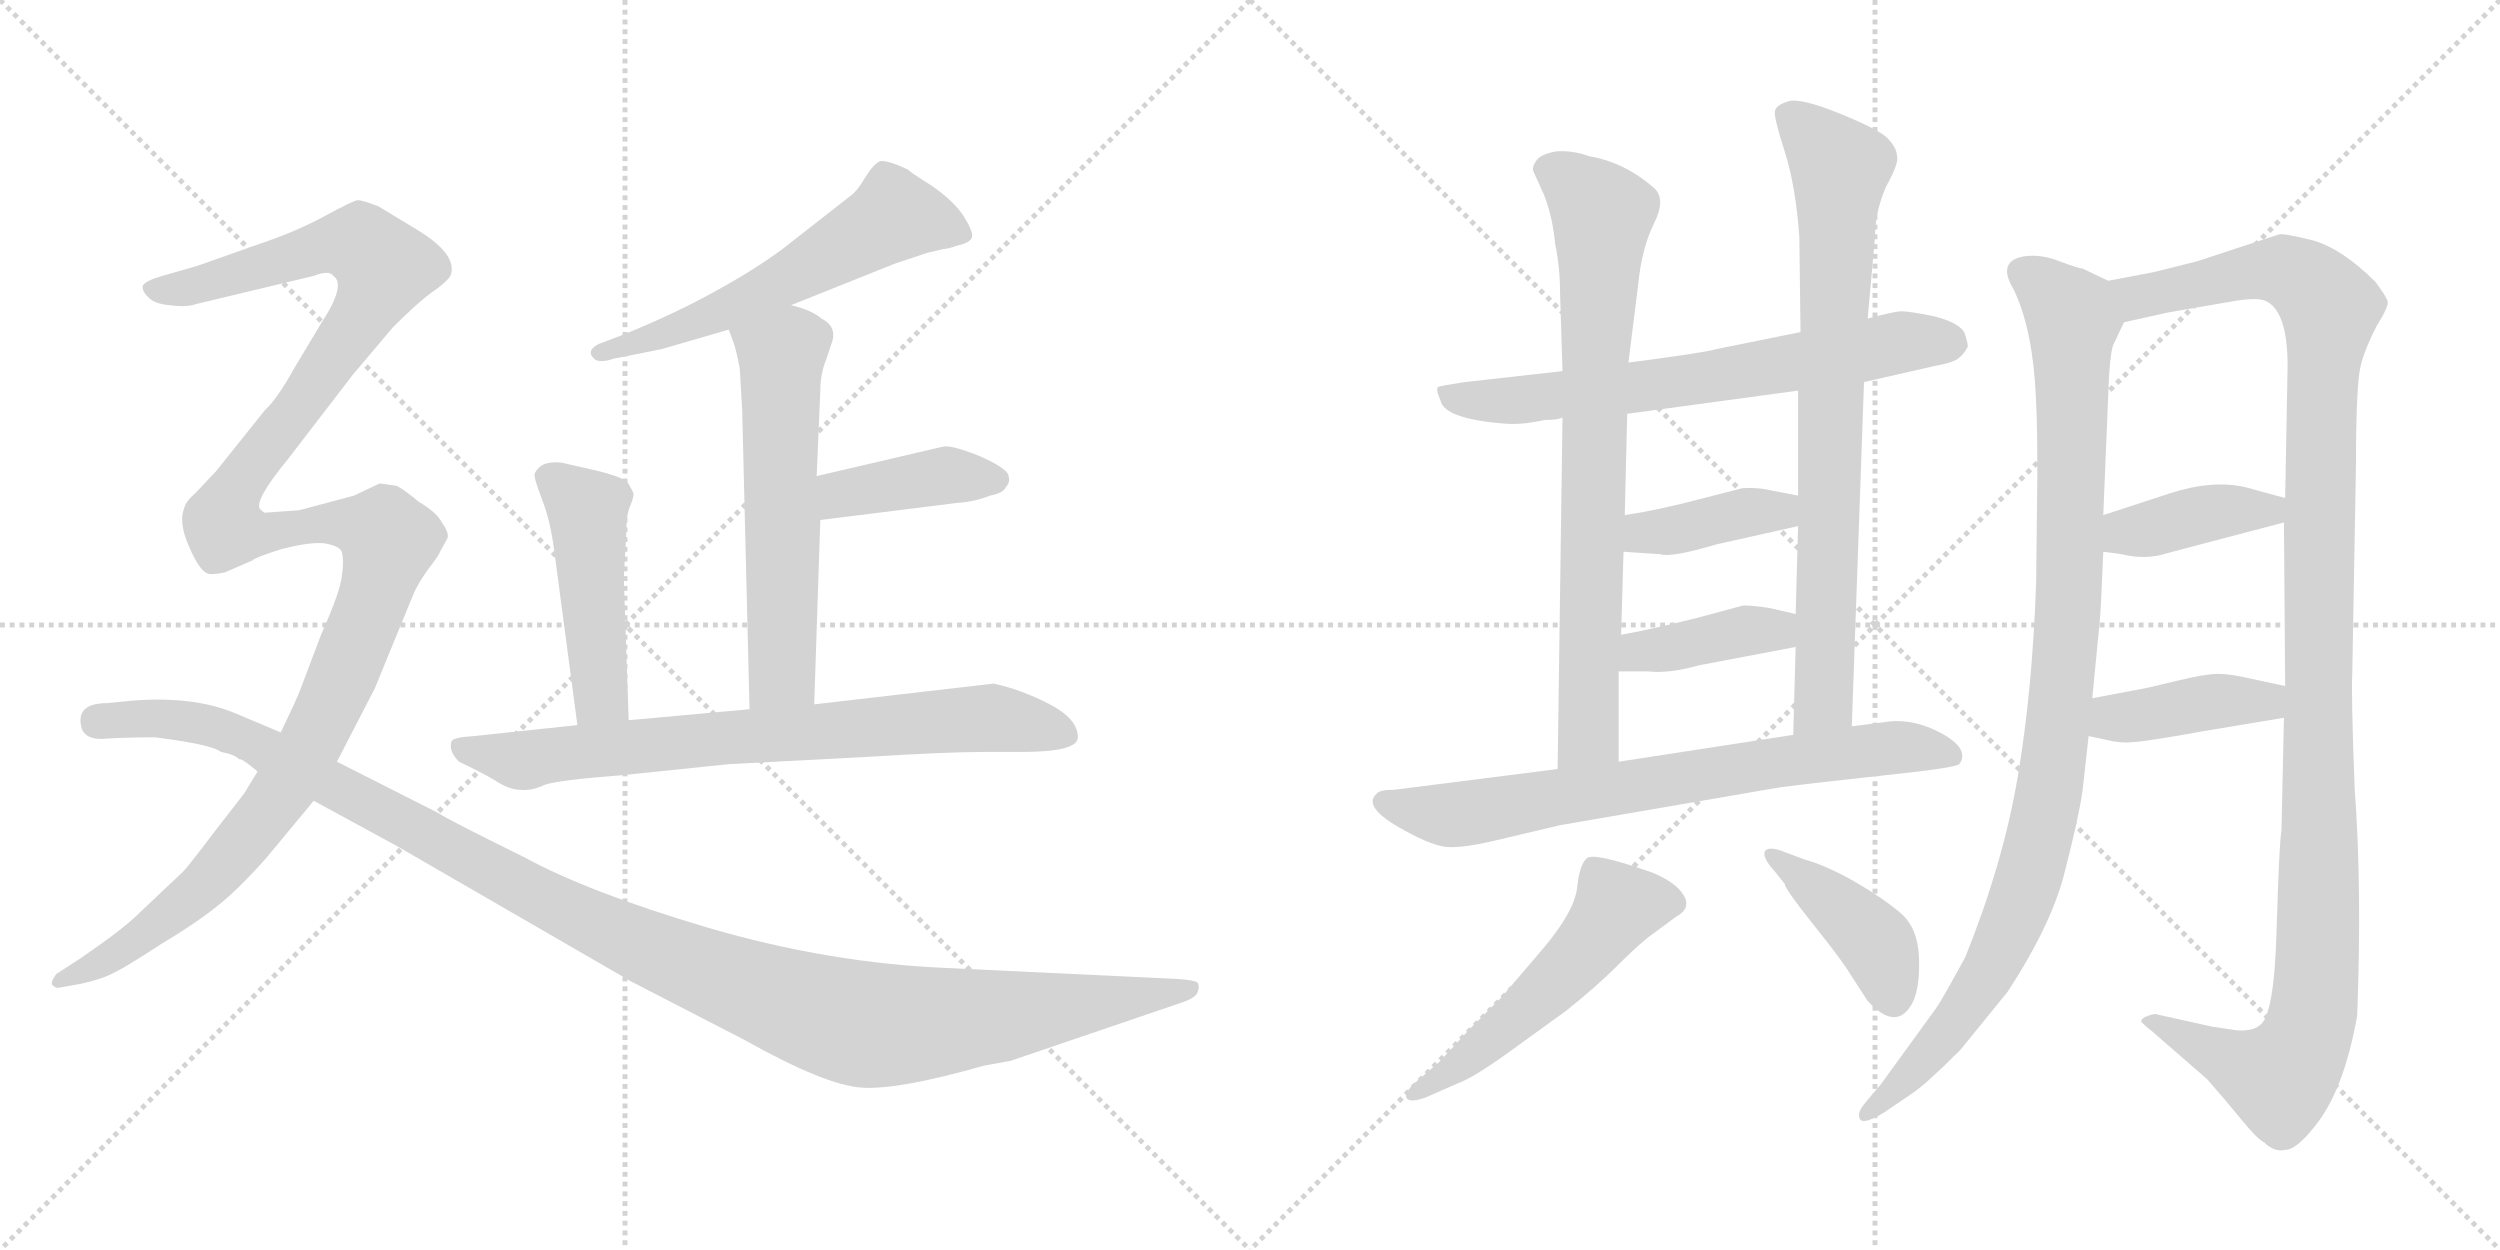 <svg version="1.1" viewBox="0 0 2048 1024" xmlns="http://www.w3.org/2000/svg">
  <g stroke="lightgray" stroke-dasharray="1,1" stroke-width="1" transform="scale(4, 4)">
    <line x1="0" y1="0" x2="256" y2="256"></line>
    <line x1="256" y1="0" x2="0" y2="256"></line>
    <line x1="128" y1="0" x2="128" y2="256"></line>
    <line x1="0" y1="128" x2="256" y2="128"></line>
    <line x1="256" y1="0" x2="512" y2="256"></line>
    <line x1="512" y1="0" x2="256" y2="256"></line>
    <line x1="384" y1="0" x2="384" y2="256"></line>
    <line x1="256" y1="128" x2="512" y2="128"></line>
  </g>
<g transform="scale(1, -1) translate(0, -850)">
   <style type="text/css">
    @keyframes keyframes0 {
      from {
       stroke: black;
       stroke-dashoffset: 577;
       stroke-width: 128;
       }
       65% {
       animation-timing-function: step-end;
       stroke: black;
       stroke-dashoffset: 0;
       stroke-width: 128;
       }
       to {
       stroke: black;
       stroke-width: 1024;
       }
       }
       #make-me-a-hanzi-animation-0 {
         animation: keyframes0 0.72s both;
         animation-delay: 0s;
         animation-timing-function: linear;
       }
    @keyframes keyframes1 {
      from {
       stroke: black;
       stroke-dashoffset: 585;
       stroke-width: 128;
       }
       66% {
       animation-timing-function: step-end;
       stroke: black;
       stroke-dashoffset: 0;
       stroke-width: 128;
       }
       to {
       stroke: black;
       stroke-width: 1024;
       }
       }
       #make-me-a-hanzi-animation-1 {
         animation: keyframes1 0.726s both;
         animation-delay: 0.72s;
         animation-timing-function: linear;
       }
    @keyframes keyframes2 {
      from {
       stroke: black;
       stroke-dashoffset: 402;
       stroke-width: 128;
       }
       57% {
       animation-timing-function: step-end;
       stroke: black;
       stroke-dashoffset: 0;
       stroke-width: 128;
       }
       to {
       stroke: black;
       stroke-width: 1024;
       }
       }
       #make-me-a-hanzi-animation-2 {
         animation: keyframes2 0.577s both;
         animation-delay: 1.446s;
         animation-timing-function: linear;
       }
    @keyframes keyframes3 {
      from {
       stroke: black;
       stroke-dashoffset: 471;
       stroke-width: 128;
       }
       61% {
       animation-timing-function: step-end;
       stroke: black;
       stroke-dashoffset: 0;
       stroke-width: 128;
       }
       to {
       stroke: black;
       stroke-width: 1024;
       }
       }
       #make-me-a-hanzi-animation-3 {
         animation: keyframes3 0.633s both;
         animation-delay: 2.023s;
         animation-timing-function: linear;
       }
    @keyframes keyframes4 {
      from {
       stroke: black;
       stroke-dashoffset: 758;
       stroke-width: 128;
       }
       71% {
       animation-timing-function: step-end;
       stroke: black;
       stroke-dashoffset: 0;
       stroke-width: 128;
       }
       to {
       stroke: black;
       stroke-width: 1024;
       }
       }
       #make-me-a-hanzi-animation-4 {
         animation: keyframes4 0.867s both;
         animation-delay: 2.656s;
         animation-timing-function: linear;
       }
    @keyframes keyframes5 {
      from {
       stroke: black;
       stroke-dashoffset: 1323;
       stroke-width: 128;
       }
       81% {
       animation-timing-function: step-end;
       stroke: black;
       stroke-dashoffset: 0;
       stroke-width: 128;
       }
       to {
       stroke: black;
       stroke-width: 1024;
       }
       }
       #make-me-a-hanzi-animation-5 {
         animation: keyframes5 1.327s both;
         animation-delay: 3.523s;
         animation-timing-function: linear;
       }
    @keyframes keyframes6 {
      from {
       stroke: black;
       stroke-dashoffset: 1210;
       stroke-width: 128;
       }
       80% {
       animation-timing-function: step-end;
       stroke: black;
       stroke-dashoffset: 0;
       stroke-width: 128;
       }
       to {
       stroke: black;
       stroke-width: 1024;
       }
       }
       #make-me-a-hanzi-animation-6 {
         animation: keyframes6 1.235s both;
         animation-delay: 4.85s;
         animation-timing-function: linear;
       }
    @keyframes keyframes7 {
      from {
       stroke: black;
       stroke-dashoffset: 676;
       stroke-width: 128;
       }
       69% {
       animation-timing-function: step-end;
       stroke: black;
       stroke-dashoffset: 0;
       stroke-width: 128;
       }
       to {
       stroke: black;
       stroke-width: 1024;
       }
       }
       #make-me-a-hanzi-animation-7 {
         animation: keyframes7 0.8s both;
         animation-delay: 6.084s;
         animation-timing-function: linear;
       }
    @keyframes keyframes8 {
      from {
       stroke: black;
       stroke-dashoffset: 768;
       stroke-width: 128;
       }
       71% {
       animation-timing-function: step-end;
       stroke: black;
       stroke-dashoffset: 0;
       stroke-width: 128;
       }
       to {
       stroke: black;
       stroke-width: 1024;
       }
       }
       #make-me-a-hanzi-animation-8 {
         animation: keyframes8 0.875s both;
         animation-delay: 6.884s;
         animation-timing-function: linear;
       }
    @keyframes keyframes9 {
      from {
       stroke: black;
       stroke-dashoffset: 784;
       stroke-width: 128;
       }
       72% {
       animation-timing-function: step-end;
       stroke: black;
       stroke-dashoffset: 0;
       stroke-width: 128;
       }
       to {
       stroke: black;
       stroke-width: 1024;
       }
       }
       #make-me-a-hanzi-animation-9 {
         animation: keyframes9 0.888s both;
         animation-delay: 7.759s;
         animation-timing-function: linear;
       }
    @keyframes keyframes10 {
      from {
       stroke: black;
       stroke-dashoffset: 392;
       stroke-width: 128;
       }
       56% {
       animation-timing-function: step-end;
       stroke: black;
       stroke-dashoffset: 0;
       stroke-width: 128;
       }
       to {
       stroke: black;
       stroke-width: 1024;
       }
       }
       #make-me-a-hanzi-animation-10 {
         animation: keyframes10 0.569s both;
         animation-delay: 8.647s;
         animation-timing-function: linear;
       }
    @keyframes keyframes11 {
      from {
       stroke: black;
       stroke-dashoffset: 393;
       stroke-width: 128;
       }
       56% {
       animation-timing-function: step-end;
       stroke: black;
       stroke-dashoffset: 0;
       stroke-width: 128;
       }
       to {
       stroke: black;
       stroke-width: 1024;
       }
       }
       #make-me-a-hanzi-animation-11 {
         animation: keyframes11 0.57s both;
         animation-delay: 9.216s;
         animation-timing-function: linear;
       }
    @keyframes keyframes12 {
      from {
       stroke: black;
       stroke-dashoffset: 725;
       stroke-width: 128;
       }
       70% {
       animation-timing-function: step-end;
       stroke: black;
       stroke-dashoffset: 0;
       stroke-width: 128;
       }
       to {
       stroke: black;
       stroke-width: 1024;
       }
       }
       #make-me-a-hanzi-animation-12 {
         animation: keyframes12 0.84s both;
         animation-delay: 9.786s;
         animation-timing-function: linear;
       }
    @keyframes keyframes13 {
      from {
       stroke: black;
       stroke-dashoffset: 528;
       stroke-width: 128;
       }
       63% {
       animation-timing-function: step-end;
       stroke: black;
       stroke-dashoffset: 0;
       stroke-width: 128;
       }
       to {
       stroke: black;
       stroke-width: 1024;
       }
       }
       #make-me-a-hanzi-animation-13 {
         animation: keyframes13 0.68s both;
         animation-delay: 10.626s;
         animation-timing-function: linear;
       }
    @keyframes keyframes14 {
      from {
       stroke: black;
       stroke-dashoffset: 416;
       stroke-width: 128;
       }
       58% {
       animation-timing-function: step-end;
       stroke: black;
       stroke-dashoffset: 0;
       stroke-width: 128;
       }
       to {
       stroke: black;
       stroke-width: 1024;
       }
       }
       #make-me-a-hanzi-animation-14 {
         animation: keyframes14 0.589s both;
         animation-delay: 11.306s;
         animation-timing-function: linear;
       }
    @keyframes keyframes15 {
      from {
       stroke: black;
       stroke-dashoffset: 1006;
       stroke-width: 128;
       }
       77% {
       animation-timing-function: step-end;
       stroke: black;
       stroke-dashoffset: 0;
       stroke-width: 128;
       }
       to {
       stroke: black;
       stroke-width: 1024;
       }
       }
       #make-me-a-hanzi-animation-15 {
         animation: keyframes15 1.069s both;
         animation-delay: 11.895s;
         animation-timing-function: linear;
       }
    @keyframes keyframes16 {
      from {
       stroke: black;
       stroke-dashoffset: 1201;
       stroke-width: 128;
       }
       80% {
       animation-timing-function: step-end;
       stroke: black;
       stroke-dashoffset: 0;
       stroke-width: 128;
       }
       to {
       stroke: black;
       stroke-width: 1024;
       }
       }
       #make-me-a-hanzi-animation-16 {
         animation: keyframes16 1.227s both;
         animation-delay: 12.963s;
         animation-timing-function: linear;
       }
    @keyframes keyframes17 {
      from {
       stroke: black;
       stroke-dashoffset: 394;
       stroke-width: 128;
       }
       56% {
       animation-timing-function: step-end;
       stroke: black;
       stroke-dashoffset: 0;
       stroke-width: 128;
       }
       to {
       stroke: black;
       stroke-width: 1024;
       }
       }
       #make-me-a-hanzi-animation-17 {
         animation: keyframes17 0.571s both;
         animation-delay: 14.191s;
         animation-timing-function: linear;
       }
    @keyframes keyframes18 {
      from {
       stroke: black;
       stroke-dashoffset: 406;
       stroke-width: 128;
       }
       57% {
       animation-timing-function: step-end;
       stroke: black;
       stroke-dashoffset: 0;
       stroke-width: 128;
       }
       to {
       stroke: black;
       stroke-width: 1024;
       }
       }
       #make-me-a-hanzi-animation-18 {
         animation: keyframes18 0.58s both;
         animation-delay: 14.761s;
         animation-timing-function: linear;
       }
</style>
<path d="M 648.0 600.0 L 733.0 634.0 L 760.0 643.0 L 773.0 646.0 Q 776.0 646.0 785.0 649.0 Q 794.0 651.0 796.0 655.0 Q 798.0 659.0 790.0 672.0 Q 782.0 685.0 763.0 698.0 Q 744.0 710.0 744.0 711.0 Q 727.0 719.0 721.0 718.0 Q 716.0 716.0 709.0 705.0 Q 702.0 693.0 696.0 689.0 L 641.0 646.0 Q 618.0 629.0 587.0 612.0 Q 555.0 594.0 511.0 576.0 L 490.0 568.0 Q 479.0 562.0 488.0 555.0 Q 494.0 553.0 502.0 556.0 L 542.0 564.0 L 597.0 580.0 L 648.0 600.0 Z" fill="lightgray"></path> 
<path d="M 667.0 273.0 L 672.0 424.0 L 669.0 460.0 L 672.0 530.0 Q 672.0 544.0 677.0 556.0 L 682.0 571.0 Q 685.0 583.0 673.0 589.0 Q 665.0 596.0 648.0 600.0 C 619.0 608.0 587.0 608.0 597.0 580.0 L 601.0 569.0 Q 603.0 564.0 606.0 548.0 L 608.0 514.0 L 614.0 269.0 C 615.0 239.0 666.0 243.0 667.0 273.0 Z" fill="lightgray"></path> 
<path d="M 672.0 424.0 L 784.0 438.0 Q 799.0 439.0 811.0 444.0 Q 822.0 446.0 824.0 451.0 Q 828.0 455.0 826.0 461.0 Q 824.0 467.0 801.0 477.0 Q 778.0 486.0 772.0 484.0 L 669.0 460.0 C 640.0 453.0 642.0 420.0 672.0 424.0 Z" fill="lightgray"></path> 
<path d="M 515.0 260.0 L 511.0 377.0 L 513.0 412.0 Q 513.0 428.0 516.0 435.0 Q 519.0 442.0 519.0 445.0 Q 519.0 447.0 514.0 455.0 Q 509.0 460.0 482.0 466.0 L 460.0 471.0 Q 443.0 473.0 438.0 462.0 Q 437.0 459.0 444.0 441.0 Q 451.0 423.0 454.0 399.0 L 473.0 256.0 C 477.0 226.0 516.0 230.0 515.0 260.0 Z" fill="lightgray"></path> 
<path d="M 883.0 246.0 Q 883.0 261.0 860.0 273.0 Q 837.0 285.0 814.0 290.0 L 667.0 273.0 L 614.0 269.0 L 515.0 260.0 L 473.0 256.0 L 388.0 247.0 Q 372.0 246.0 370.0 243.0 Q 367.0 235.0 376.0 226.0 Q 393.0 218.0 405.0 211.0 Q 417.0 203.0 426.0 203.0 Q 436.0 202.0 446.0 207.0 Q 457.0 211.0 510.0 215.0 L 597.0 224.0 L 711.0 230.0 Q 776.0 234.0 805.0 234.0 L 837.0 234.0 Q 883.0 234.0 883.0 246.0 Z" fill="lightgray"></path> 
<path d="M 245.0 432.0 L 217.0 430.0 Q 216.0 430.0 213.0 433.0 Q 208.0 440.0 236.0 474.0 L 289.0 543.0 L 322.0 582.0 Q 341.0 601.0 353.0 610.0 Q 365.0 618.0 369.0 624.0 Q 376.0 642.0 338.0 664.0 L 310.0 681.0 Q 297.0 686.0 293.0 686.0 Q 290.0 686.0 266.0 673.0 Q 242.0 660.0 212.0 650.0 L 161.0 632.0 L 133.0 624.0 Q 119.0 620.0 117.0 616.0 Q 116.0 612.0 121.0 607.0 Q 126.0 601.0 139.0 600.0 Q 153.0 598.0 161.0 601.0 L 257.0 624.0 Q 270.0 629.0 273.0 624.0 Q 284.0 617.0 263.0 585.0 L 242.0 550.0 Q 227.0 523.0 217.0 514.0 L 177.0 464.0 L 160.0 446.0 Q 152.0 439.0 151.0 434.0 Q 146.0 422.0 155.0 402.0 Q 164.0 381.0 171.0 380.0 Q 173.0 379.0 184.0 381.0 L 207.0 391.0 Q 208.0 393.0 230.0 400.0 Q 253.0 406.0 265.0 405.0 Q 278.0 403.0 280.0 398.0 Q 282.0 390.0 280.0 378.0 Q 279.0 366.0 263.0 330.0 L 246.0 285.0 Q 243.0 277.0 230.0 250.0 L 211.0 218.0 L 200.0 200.0 L 176.0 169.0 Q 154.0 140.0 150.0 136.0 L 113.0 101.0 Q 101.0 89.0 66.0 65.0 L 46.0 52.0 Q 41.0 45.0 43.0 43.0 Q 46.0 40.0 49.0 41.0 L 66.0 44.0 Q 84.0 48.0 93.0 53.0 Q 102.0 57.0 131.0 76.0 Q 161.0 94.0 177.0 107.0 Q 194.0 120.0 218.0 147.0 L 257.0 194.0 L 276.0 226.0 L 307.0 286.0 L 339.0 364.0 Q 343.0 373.0 351.0 384.0 Q 359.0 394.0 361.0 399.0 L 366.0 408.0 Q 369.0 412.0 362.0 422.0 Q 358.0 430.0 343.0 439.0 Q 331.0 449.0 325.0 452.0 L 311.0 454.0 L 290.0 444.0 L 245.0 432.0 Z" fill="lightgray"></path> 
<path d="M 230.0 250.0 L 192.0 266.0 Q 158.0 280.0 108.0 276.0 L 88.0 274.0 Q 61.0 274.0 67.0 253.0 Q 71.0 243.0 88.0 245.0 Q 106.0 246.0 127.0 246.0 Q 174.0 240.0 181.0 234.0 Q 192.0 232.0 196.0 228.0 Q 198.0 229.0 211.0 218.0 L 257.0 194.0 L 325.0 157.0 L 517.0 46.0 L 610.0 -2.0 Q 676.0 -39.0 706.0 -41.0 Q 736.0 -43.0 806.0 -23.0 L 828.0 -19.0 L 966.0 28.0 Q 979.0 32.0 981.0 37.0 Q 983.0 42.0 981.0 45.0 Q 979.0 47.0 965.0 48.0 L 776.0 57.0 Q 679.0 61.0 580.0 90.0 Q 482.0 119.0 429.0 148.0 Q 366.0 179.0 359.0 184.0 L 276.0 226.0 L 230.0 250.0 Z" fill="lightgray"></path> 
<path d="M 1255.0 504.0 L 1266.0 506.0 Q 1277.0 506.0 1280.0 508.0 L 1333.0 511.0 L 1473.0 530.0 L 1527.0 537.0 L 1584.0 550.0 Q 1601.0 553.0 1605.0 557.0 Q 1609.0 560.0 1612.0 566.0 Q 1612.0 570.0 1609.0 578.0 Q 1604.0 586.0 1584.0 591.0 Q 1564.0 595.0 1558.0 595.0 Q 1552.0 595.0 1530.0 589.0 L 1475.0 578.0 L 1406.0 564.0 Q 1396.0 561.0 1334.0 553.0 L 1280.0 546.0 L 1200.0 537.0 Q 1180.0 534.0 1178.0 533.0 Q 1176.0 531.0 1180.0 522.0 Q 1183.0 507.0 1232.0 503.0 Q 1243.0 502.0 1255.0 504.0 Z" fill="lightgray"></path> 
<path d="M 1280.0 508.0 L 1276.0 220.0 C 1276.0 190.0 1326.0 196.0 1326.0 226.0 L 1326.0 300.0 L 1328.0 330.0 L 1330.0 398.0 L 1331.0 428.0 L 1333.0 511.0 L 1334.0 553.0 L 1342.0 617.0 Q 1345.0 647.0 1355.0 667.0 Q 1365.0 687.0 1355.0 696.0 Q 1331.0 717.0 1302.0 722.0 Q 1288.0 727.0 1275.0 726.0 Q 1263.0 724.0 1259.0 719.0 Q 1255.0 714.0 1256.0 710.0 L 1265.0 690.0 Q 1272.0 672.0 1274.0 650.0 Q 1278.0 631.0 1278.0 610.0 L 1280.0 546.0 L 1280.0 508.0 Z" fill="lightgray"></path> 
<path d="M 1517.0 255.0 L 1527.0 537.0 L 1530.0 589.0 L 1536.0 656.0 Q 1536.0 676.0 1545.0 697.0 Q 1556.0 717.0 1554.0 722.0 Q 1554.0 729.0 1546.0 737.0 Q 1539.0 744.0 1507.0 757.0 Q 1475.0 770.0 1465.0 767.0 Q 1455.0 764.0 1454.0 759.0 Q 1453.0 754.0 1462.0 726.0 Q 1471.0 698.0 1474.0 656.0 L 1475.0 578.0 L 1473.0 530.0 L 1473.0 444.0 L 1473.0 419.0 L 1471.0 347.0 L 1471.0 320.0 L 1469.0 248.0 C 1468.0 218.0 1516.0 225.0 1517.0 255.0 Z" fill="lightgray"></path> 
<path d="M 1330.0 398.0 L 1360.0 396.0 Q 1369.0 393.0 1406.0 404.0 L 1473.0 419.0 C 1502.0 426.0 1502.0 438.0 1473.0 444.0 L 1452.0 448.0 Q 1440.0 451.0 1427.0 450.0 L 1392.0 441.0 Q 1358.0 432.0 1331.0 428.0 C 1301.0 423.0 1300.0 400.0 1330.0 398.0 Z" fill="lightgray"></path> 
<path d="M 1326.0 300.0 L 1350.0 300.0 Q 1367.0 298.0 1392.0 305.0 L 1471.0 320.0 C 1500.0 326.0 1500.0 340.0 1471.0 347.0 L 1449.0 352.0 Q 1436.0 354.0 1428.0 354.0 L 1391.0 344.0 Q 1351.0 334.0 1328.0 330.0 C 1298.0 325.0 1296.0 300.0 1326.0 300.0 Z" fill="lightgray"></path> 
<path d="M 1276.0 220.0 L 1142.0 203.0 Q 1130.0 203.0 1128.0 200.0 Q 1115.0 189.0 1150.0 170.0 Q 1175.0 156.0 1188.0 156.0 Q 1202.0 156.0 1223.0 161.0 L 1278.0 174.0 L 1458.0 205.0 Q 1489.0 209.0 1545.0 215.0 Q 1602.0 221.0 1605.0 224.0 Q 1614.0 236.0 1591.0 249.0 Q 1569.0 261.0 1548.0 259.0 L 1517.0 255.0 L 1469.0 248.0 L 1326.0 226.0 L 1276.0 220.0 Z" fill="lightgray"></path> 
<path d="M 1179.0 -20.0 L 1158.0 -38.0 Q 1151.0 -45.0 1152.0 -49.0 Q 1154.0 -54.0 1168.0 -49.0 L 1193.0 -38.0 Q 1207.0 -33.0 1236.0 -12.0 L 1283.0 22.0 Q 1308.0 42.0 1324.0 58.0 Q 1340.0 74.0 1350.0 82.0 L 1373.0 99.0 Q 1386.0 106.0 1379.0 117.0 Q 1373.0 127.0 1354.0 135.0 Q 1306.0 152.0 1300.0 147.0 Q 1294.0 142.0 1292.0 123.0 Q 1290.0 104.0 1265.0 74.0 L 1230.0 33.0 L 1203.0 6.0 L 1179.0 -20.0 Z" fill="lightgray"></path> 
<path d="M 1454.0 136.0 L 1462.0 126.0 Q 1462.0 122.0 1486.0 92.0 Q 1510.0 62.0 1517.0 50.0 L 1530.0 30.0 Q 1554.0 4.0 1567.0 29.0 Q 1573.0 42.0 1572.0 66.0 Q 1571.0 90.0 1557.0 102.0 Q 1543.0 114.0 1519.0 128.0 Q 1496.0 141.0 1478.0 146.0 L 1462.0 152.0 Q 1450.0 157.0 1446.0 153.0 Q 1443.0 148.0 1454.0 136.0 Z" fill="lightgray"></path> 
<path d="M 1706.0 202.0 L 1711.0 247.0 L 1714.0 278.0 L 1720.0 340.0 Q 1721.0 348.0 1723.0 398.0 L 1723.0 428.0 L 1727.0 525.0 Q 1728.0 558.0 1731.0 567.0 L 1740.0 586.0 C 1750.0 609.0 1750.0 609.0 1727.0 620.0 L 1706.0 630.0 Q 1703.0 630.0 1687.0 636.0 Q 1672.0 642.0 1658.0 640.0 Q 1636.0 636.0 1649.0 614.0 Q 1666.0 580.0 1668.0 519.0 Q 1669.0 503.0 1669.0 461.0 L 1668.0 373.0 Q 1665.0 285.0 1653.0 214.0 Q 1641.0 143.0 1610.0 66.0 Q 1591.0 31.0 1586.0 24.0 L 1541.0 -38.0 L 1530.0 -51.0 Q 1522.0 -60.0 1523.0 -64.0 Q 1523.0 -74.0 1544.0 -61.0 L 1566.0 -46.0 Q 1577.0 -39.0 1606.0 -10.0 L 1645.0 38.0 Q 1682.0 95.0 1692.0 138.0 Q 1703.0 181.0 1706.0 202.0 Z" fill="lightgray"></path> 
<path d="M 1871.0 262.0 L 1869.0 170.0 Q 1867.0 158.0 1865.0 88.0 Q 1863.0 17.0 1851.0 10.0 Q 1845.0 5.0 1832.0 6.0 L 1812.0 9.0 L 1767.0 19.0 Q 1766.0 20.0 1760.0 18.0 Q 1754.0 16.0 1754.0 13.0 Q 1759.0 8.0 1762.0 6.0 L 1808.0 -34.0 Q 1823.0 -51.0 1836.0 -67.0 Q 1849.0 -83.0 1855.0 -86.0 Q 1863.0 -94.0 1872.0 -92.0 Q 1881.0 -92.0 1896.0 -73.0 Q 1920.0 -44.0 1931.0 18.0 Q 1935.0 123.0 1929.0 203.0 Q 1926.0 280.0 1927.0 299.0 L 1930.0 469.0 Q 1930.0 535.0 1934.0 551.0 Q 1938.0 566.0 1947.0 583.0 Q 1957.0 599.0 1956.0 603.0 Q 1955.0 607.0 1946.0 619.0 Q 1919.0 646.0 1895.0 653.0 Q 1871.0 659.0 1867.0 658.0 L 1800.0 636.0 L 1764.0 627.0 L 1727.0 620.0 C 1698.0 614.0 1711.0 579.0 1740.0 586.0 L 1776.0 594.0 L 1828.0 603.0 Q 1850.0 607.0 1857.0 603.0 Q 1874.0 594.0 1874.0 550.0 L 1872.0 442.0 L 1871.0 422.0 L 1872.0 288.0 L 1871.0 262.0 Z" fill="lightgray"></path> 
<path d="M 1723.0 398.0 L 1738.0 396.0 Q 1758.0 391.0 1776.0 397.0 L 1871.0 422.0 C 1900.0 430.0 1901.0 434.0 1872.0 442.0 L 1839.0 451.0 Q 1812.0 457.0 1778.0 446.0 L 1723.0 428.0 C 1694.0 419.0 1693.0 402.0 1723.0 398.0 Z" fill="lightgray"></path> 
<path d="M 1711.0 247.0 L 1725.0 244.0 Q 1737.0 241.0 1746.0 242.0 Q 1755.0 242.0 1805.0 251.0 L 1871.0 262.0 C 1901.0 267.0 1901.0 282.0 1872.0 288.0 L 1844.0 294.0 Q 1827.0 298.0 1817.0 298.0 Q 1807.0 298.0 1782.0 292.0 Q 1758.0 286.0 1751.0 285.0 L 1714.0 278.0 C 1685.0 272.0 1682.0 253.0 1711.0 247.0 Z" fill="lightgray"></path> 
      <clipPath id="make-me-a-hanzi-clip-0">
      <path d="M 648.0 600.0 L 733.0 634.0 L 760.0 643.0 L 773.0 646.0 Q 776.0 646.0 785.0 649.0 Q 794.0 651.0 796.0 655.0 Q 798.0 659.0 790.0 672.0 Q 782.0 685.0 763.0 698.0 Q 744.0 710.0 744.0 711.0 Q 727.0 719.0 721.0 718.0 Q 716.0 716.0 709.0 705.0 Q 702.0 693.0 696.0 689.0 L 641.0 646.0 Q 618.0 629.0 587.0 612.0 Q 555.0 594.0 511.0 576.0 L 490.0 568.0 Q 479.0 562.0 488.0 555.0 Q 494.0 553.0 502.0 556.0 L 542.0 564.0 L 597.0 580.0 L 648.0 600.0 Z" fill="lightgray"></path>
      </clipPath>
      <path clip-path="url(#make-me-a-hanzi-clip-0)" d="M 788.0 657.0 L 733.0 673.0 L 610.0 604.0 L 495.0 561.0 " fill="none" id="make-me-a-hanzi-animation-0" stroke-dasharray="449 898" stroke-linecap="round"></path>

      <clipPath id="make-me-a-hanzi-clip-1">
      <path d="M 667.0 273.0 L 672.0 424.0 L 669.0 460.0 L 672.0 530.0 Q 672.0 544.0 677.0 556.0 L 682.0 571.0 Q 685.0 583.0 673.0 589.0 Q 665.0 596.0 648.0 600.0 C 619.0 608.0 587.0 608.0 597.0 580.0 L 601.0 569.0 Q 603.0 564.0 606.0 548.0 L 608.0 514.0 L 614.0 269.0 C 615.0 239.0 666.0 243.0 667.0 273.0 Z" fill="lightgray"></path>
      </clipPath>
      <path clip-path="url(#make-me-a-hanzi-clip-1)" d="M 606.0 577.0 L 640.0 559.0 L 641.0 299.0 L 620.0 277.0 " fill="none" id="make-me-a-hanzi-animation-1" stroke-dasharray="457 914" stroke-linecap="round"></path>

      <clipPath id="make-me-a-hanzi-clip-2">
      <path d="M 672.0 424.0 L 784.0 438.0 Q 799.0 439.0 811.0 444.0 Q 822.0 446.0 824.0 451.0 Q 828.0 455.0 826.0 461.0 Q 824.0 467.0 801.0 477.0 Q 778.0 486.0 772.0 484.0 L 669.0 460.0 C 640.0 453.0 642.0 420.0 672.0 424.0 Z" fill="lightgray"></path>
      </clipPath>
      <path clip-path="url(#make-me-a-hanzi-clip-2)" d="M 678.0 431.0 L 687.0 443.0 L 710.0 450.0 L 770.0 460.0 L 816.0 458.0 " fill="none" id="make-me-a-hanzi-animation-2" stroke-dasharray="274 548" stroke-linecap="round"></path>

      <clipPath id="make-me-a-hanzi-clip-3">
      <path d="M 515.0 260.0 L 511.0 377.0 L 513.0 412.0 Q 513.0 428.0 516.0 435.0 Q 519.0 442.0 519.0 445.0 Q 519.0 447.0 514.0 455.0 Q 509.0 460.0 482.0 466.0 L 460.0 471.0 Q 443.0 473.0 438.0 462.0 Q 437.0 459.0 444.0 441.0 Q 451.0 423.0 454.0 399.0 L 473.0 256.0 C 477.0 226.0 516.0 230.0 515.0 260.0 Z" fill="lightgray"></path>
      </clipPath>
      <path clip-path="url(#make-me-a-hanzi-clip-3)" d="M 448.0 460.0 L 471.0 442.0 L 483.0 421.0 L 492.0 280.0 L 479.0 264.0 " fill="none" id="make-me-a-hanzi-animation-3" stroke-dasharray="343 686" stroke-linecap="round"></path>

      <clipPath id="make-me-a-hanzi-clip-4">
      <path d="M 883.0 246.0 Q 883.0 261.0 860.0 273.0 Q 837.0 285.0 814.0 290.0 L 667.0 273.0 L 614.0 269.0 L 515.0 260.0 L 473.0 256.0 L 388.0 247.0 Q 372.0 246.0 370.0 243.0 Q 367.0 235.0 376.0 226.0 Q 393.0 218.0 405.0 211.0 Q 417.0 203.0 426.0 203.0 Q 436.0 202.0 446.0 207.0 Q 457.0 211.0 510.0 215.0 L 597.0 224.0 L 711.0 230.0 Q 776.0 234.0 805.0 234.0 L 837.0 234.0 Q 883.0 234.0 883.0 246.0 Z" fill="lightgray"></path>
      </clipPath>
      <path clip-path="url(#make-me-a-hanzi-clip-4)" d="M 375.0 239.0 L 433.0 227.0 L 581.0 245.0 L 810.0 262.0 L 873.0 248.0 " fill="none" id="make-me-a-hanzi-animation-4" stroke-dasharray="630 1260" stroke-linecap="round"></path>

      <clipPath id="make-me-a-hanzi-clip-5">
      <path d="M 245.0 432.0 L 217.0 430.0 Q 216.0 430.0 213.0 433.0 Q 208.0 440.0 236.0 474.0 L 289.0 543.0 L 322.0 582.0 Q 341.0 601.0 353.0 610.0 Q 365.0 618.0 369.0 624.0 Q 376.0 642.0 338.0 664.0 L 310.0 681.0 Q 297.0 686.0 293.0 686.0 Q 290.0 686.0 266.0 673.0 Q 242.0 660.0 212.0 650.0 L 161.0 632.0 L 133.0 624.0 Q 119.0 620.0 117.0 616.0 Q 116.0 612.0 121.0 607.0 Q 126.0 601.0 139.0 600.0 Q 153.0 598.0 161.0 601.0 L 257.0 624.0 Q 270.0 629.0 273.0 624.0 Q 284.0 617.0 263.0 585.0 L 242.0 550.0 Q 227.0 523.0 217.0 514.0 L 177.0 464.0 L 160.0 446.0 Q 152.0 439.0 151.0 434.0 Q 146.0 422.0 155.0 402.0 Q 164.0 381.0 171.0 380.0 Q 173.0 379.0 184.0 381.0 L 207.0 391.0 Q 208.0 393.0 230.0 400.0 Q 253.0 406.0 265.0 405.0 Q 278.0 403.0 280.0 398.0 Q 282.0 390.0 280.0 378.0 Q 279.0 366.0 263.0 330.0 L 246.0 285.0 Q 243.0 277.0 230.0 250.0 L 211.0 218.0 L 200.0 200.0 L 176.0 169.0 Q 154.0 140.0 150.0 136.0 L 113.0 101.0 Q 101.0 89.0 66.0 65.0 L 46.0 52.0 Q 41.0 45.0 43.0 43.0 Q 46.0 40.0 49.0 41.0 L 66.0 44.0 Q 84.0 48.0 93.0 53.0 Q 102.0 57.0 131.0 76.0 Q 161.0 94.0 177.0 107.0 Q 194.0 120.0 218.0 147.0 L 257.0 194.0 L 276.0 226.0 L 307.0 286.0 L 339.0 364.0 Q 343.0 373.0 351.0 384.0 Q 359.0 394.0 361.0 399.0 L 366.0 408.0 Q 369.0 412.0 362.0 422.0 Q 358.0 430.0 343.0 439.0 Q 331.0 449.0 325.0 452.0 L 311.0 454.0 L 290.0 444.0 L 245.0 432.0 Z" fill="lightgray"></path>
      </clipPath>
      <path clip-path="url(#make-me-a-hanzi-clip-5)" d="M 123.0 613.0 L 154.0 614.0 L 270.0 650.0 L 289.0 651.0 L 305.0 642.0 L 315.0 631.0 L 307.0 609.0 L 252.0 526.0 L 204.0 467.0 L 182.0 422.0 L 190.0 415.0 L 217.0 412.0 L 256.0 421.0 L 288.0 421.0 L 315.0 414.0 L 319.0 407.0 L 274.0 280.0 L 215.0 180.0 L 168.0 125.0 L 116.0 81.0 L 48.0 47.0 " fill="none" id="make-me-a-hanzi-animation-5" stroke-dasharray="1195 2390" stroke-linecap="round"></path>

      <clipPath id="make-me-a-hanzi-clip-6">
      <path d="M 230.0 250.0 L 192.0 266.0 Q 158.0 280.0 108.0 276.0 L 88.0 274.0 Q 61.0 274.0 67.0 253.0 Q 71.0 243.0 88.0 245.0 Q 106.0 246.0 127.0 246.0 Q 174.0 240.0 181.0 234.0 Q 192.0 232.0 196.0 228.0 Q 198.0 229.0 211.0 218.0 L 257.0 194.0 L 325.0 157.0 L 517.0 46.0 L 610.0 -2.0 Q 676.0 -39.0 706.0 -41.0 Q 736.0 -43.0 806.0 -23.0 L 828.0 -19.0 L 966.0 28.0 Q 979.0 32.0 981.0 37.0 Q 983.0 42.0 981.0 45.0 Q 979.0 47.0 965.0 48.0 L 776.0 57.0 Q 679.0 61.0 580.0 90.0 Q 482.0 119.0 429.0 148.0 Q 366.0 179.0 359.0 184.0 L 276.0 226.0 L 230.0 250.0 Z" fill="lightgray"></path>
      </clipPath>
      <path clip-path="url(#make-me-a-hanzi-clip-6)" d="M 80.0 259.0 L 132.0 262.0 L 192.0 249.0 L 453.0 109.0 L 552.0 64.0 L 696.0 13.0 L 738.0 10.0 L 816.0 17.0 L 977.0 41.0 " fill="none" id="make-me-a-hanzi-animation-6" stroke-dasharray="1082 2164" stroke-linecap="round"></path>

      <clipPath id="make-me-a-hanzi-clip-7">
      <path d="M 1255.0 504.0 L 1266.0 506.0 Q 1277.0 506.0 1280.0 508.0 L 1333.0 511.0 L 1473.0 530.0 L 1527.0 537.0 L 1584.0 550.0 Q 1601.0 553.0 1605.0 557.0 Q 1609.0 560.0 1612.0 566.0 Q 1612.0 570.0 1609.0 578.0 Q 1604.0 586.0 1584.0 591.0 Q 1564.0 595.0 1558.0 595.0 Q 1552.0 595.0 1530.0 589.0 L 1475.0 578.0 L 1406.0 564.0 Q 1396.0 561.0 1334.0 553.0 L 1280.0 546.0 L 1200.0 537.0 Q 1180.0 534.0 1178.0 533.0 Q 1176.0 531.0 1180.0 522.0 Q 1183.0 507.0 1232.0 503.0 Q 1243.0 502.0 1255.0 504.0 Z" fill="lightgray"></path>
      </clipPath>
      <path clip-path="url(#make-me-a-hanzi-clip-7)" d="M 1183.0 528.0 L 1222.0 521.0 L 1312.0 529.0 L 1557.0 569.0 L 1599.0 569.0 " fill="none" id="make-me-a-hanzi-animation-7" stroke-dasharray="548 1096" stroke-linecap="round"></path>

      <clipPath id="make-me-a-hanzi-clip-8">
      <path d="M 1280.0 508.0 L 1276.0 220.0 C 1276.0 190.0 1326.0 196.0 1326.0 226.0 L 1326.0 300.0 L 1328.0 330.0 L 1330.0 398.0 L 1331.0 428.0 L 1333.0 511.0 L 1334.0 553.0 L 1342.0 617.0 Q 1345.0 647.0 1355.0 667.0 Q 1365.0 687.0 1355.0 696.0 Q 1331.0 717.0 1302.0 722.0 Q 1288.0 727.0 1275.0 726.0 Q 1263.0 724.0 1259.0 719.0 Q 1255.0 714.0 1256.0 710.0 L 1265.0 690.0 Q 1272.0 672.0 1274.0 650.0 Q 1278.0 631.0 1278.0 610.0 L 1280.0 546.0 L 1280.0 508.0 Z" fill="lightgray"></path>
      </clipPath>
      <path clip-path="url(#make-me-a-hanzi-clip-8)" d="M 1270.0 710.0 L 1289.0 700.0 L 1313.0 675.0 L 1302.0 248.0 L 1281.0 228.0 " fill="none" id="make-me-a-hanzi-animation-8" stroke-dasharray="640 1280" stroke-linecap="round"></path>

      <clipPath id="make-me-a-hanzi-clip-9">
      <path d="M 1517.0 255.0 L 1527.0 537.0 L 1530.0 589.0 L 1536.0 656.0 Q 1536.0 676.0 1545.0 697.0 Q 1556.0 717.0 1554.0 722.0 Q 1554.0 729.0 1546.0 737.0 Q 1539.0 744.0 1507.0 757.0 Q 1475.0 770.0 1465.0 767.0 Q 1455.0 764.0 1454.0 759.0 Q 1453.0 754.0 1462.0 726.0 Q 1471.0 698.0 1474.0 656.0 L 1475.0 578.0 L 1473.0 530.0 L 1473.0 444.0 L 1473.0 419.0 L 1471.0 347.0 L 1471.0 320.0 L 1469.0 248.0 C 1468.0 218.0 1516.0 225.0 1517.0 255.0 Z" fill="lightgray"></path>
      </clipPath>
      <path clip-path="url(#make-me-a-hanzi-clip-9)" d="M 1464.0 757.0 L 1507.0 713.0 L 1494.0 276.0 L 1474.0 255.0 " fill="none" id="make-me-a-hanzi-animation-9" stroke-dasharray="656 1312" stroke-linecap="round"></path>

      <clipPath id="make-me-a-hanzi-clip-10">
      <path d="M 1330.0 398.0 L 1360.0 396.0 Q 1369.0 393.0 1406.0 404.0 L 1473.0 419.0 C 1502.0 426.0 1502.0 438.0 1473.0 444.0 L 1452.0 448.0 Q 1440.0 451.0 1427.0 450.0 L 1392.0 441.0 Q 1358.0 432.0 1331.0 428.0 C 1301.0 423.0 1300.0 400.0 1330.0 398.0 Z" fill="lightgray"></path>
      </clipPath>
      <path clip-path="url(#make-me-a-hanzi-clip-10)" d="M 1338.0 405.0 L 1347.0 414.0 L 1458.0 431.0 L 1466.0 438.0 " fill="none" id="make-me-a-hanzi-animation-10" stroke-dasharray="264 528" stroke-linecap="round"></path>

      <clipPath id="make-me-a-hanzi-clip-11">
      <path d="M 1326.0 300.0 L 1350.0 300.0 Q 1367.0 298.0 1392.0 305.0 L 1471.0 320.0 C 1500.0 326.0 1500.0 340.0 1471.0 347.0 L 1449.0 352.0 Q 1436.0 354.0 1428.0 354.0 L 1391.0 344.0 Q 1351.0 334.0 1328.0 330.0 C 1298.0 325.0 1296.0 300.0 1326.0 300.0 Z" fill="lightgray"></path>
      </clipPath>
      <path clip-path="url(#make-me-a-hanzi-clip-11)" d="M 1332.0 307.0 L 1344.0 316.0 L 1464.0 340.0 " fill="none" id="make-me-a-hanzi-animation-11" stroke-dasharray="265 530" stroke-linecap="round"></path>

      <clipPath id="make-me-a-hanzi-clip-12">
      <path d="M 1276.0 220.0 L 1142.0 203.0 Q 1130.0 203.0 1128.0 200.0 Q 1115.0 189.0 1150.0 170.0 Q 1175.0 156.0 1188.0 156.0 Q 1202.0 156.0 1223.0 161.0 L 1278.0 174.0 L 1458.0 205.0 Q 1489.0 209.0 1545.0 215.0 Q 1602.0 221.0 1605.0 224.0 Q 1614.0 236.0 1591.0 249.0 Q 1569.0 261.0 1548.0 259.0 L 1517.0 255.0 L 1469.0 248.0 L 1326.0 226.0 L 1276.0 220.0 Z" fill="lightgray"></path>
      </clipPath>
      <path clip-path="url(#make-me-a-hanzi-clip-12)" d="M 1136.0 192.0 L 1192.0 182.0 L 1543.0 237.0 L 1600.0 231.0 " fill="none" id="make-me-a-hanzi-animation-12" stroke-dasharray="597 1194" stroke-linecap="round"></path>

      <clipPath id="make-me-a-hanzi-clip-13">
      <path d="M 1179.0 -20.0 L 1158.0 -38.0 Q 1151.0 -45.0 1152.0 -49.0 Q 1154.0 -54.0 1168.0 -49.0 L 1193.0 -38.0 Q 1207.0 -33.0 1236.0 -12.0 L 1283.0 22.0 Q 1308.0 42.0 1324.0 58.0 Q 1340.0 74.0 1350.0 82.0 L 1373.0 99.0 Q 1386.0 106.0 1379.0 117.0 Q 1373.0 127.0 1354.0 135.0 Q 1306.0 152.0 1300.0 147.0 Q 1294.0 142.0 1292.0 123.0 Q 1290.0 104.0 1265.0 74.0 L 1230.0 33.0 L 1203.0 6.0 L 1179.0 -20.0 Z" fill="lightgray"></path>
      </clipPath>
      <path clip-path="url(#make-me-a-hanzi-clip-13)" d="M 1370.0 110.0 L 1324.0 105.0 L 1264.0 36.0 L 1199.0 -20.0 L 1157.0 -45.0 " fill="none" id="make-me-a-hanzi-animation-13" stroke-dasharray="400 800" stroke-linecap="round"></path>

      <clipPath id="make-me-a-hanzi-clip-14">
      <path d="M 1454.0 136.0 L 1462.0 126.0 Q 1462.0 122.0 1486.0 92.0 Q 1510.0 62.0 1517.0 50.0 L 1530.0 30.0 Q 1554.0 4.0 1567.0 29.0 Q 1573.0 42.0 1572.0 66.0 Q 1571.0 90.0 1557.0 102.0 Q 1543.0 114.0 1519.0 128.0 Q 1496.0 141.0 1478.0 146.0 L 1462.0 152.0 Q 1450.0 157.0 1446.0 153.0 Q 1443.0 148.0 1454.0 136.0 Z" fill="lightgray"></path>
      </clipPath>
      <path clip-path="url(#make-me-a-hanzi-clip-14)" d="M 1450.0 150.0 L 1539.0 75.0 L 1551.0 33.0 " fill="none" id="make-me-a-hanzi-animation-14" stroke-dasharray="288 576" stroke-linecap="round"></path>

      <clipPath id="make-me-a-hanzi-clip-15">
      <path d="M 1706.0 202.0 L 1711.0 247.0 L 1714.0 278.0 L 1720.0 340.0 Q 1721.0 348.0 1723.0 398.0 L 1723.0 428.0 L 1727.0 525.0 Q 1728.0 558.0 1731.0 567.0 L 1740.0 586.0 C 1750.0 609.0 1750.0 609.0 1727.0 620.0 L 1706.0 630.0 Q 1703.0 630.0 1687.0 636.0 Q 1672.0 642.0 1658.0 640.0 Q 1636.0 636.0 1649.0 614.0 Q 1666.0 580.0 1668.0 519.0 Q 1669.0 503.0 1669.0 461.0 L 1668.0 373.0 Q 1665.0 285.0 1653.0 214.0 Q 1641.0 143.0 1610.0 66.0 Q 1591.0 31.0 1586.0 24.0 L 1541.0 -38.0 L 1530.0 -51.0 Q 1522.0 -60.0 1523.0 -64.0 Q 1523.0 -74.0 1544.0 -61.0 L 1566.0 -46.0 Q 1577.0 -39.0 1606.0 -10.0 L 1645.0 38.0 Q 1682.0 95.0 1692.0 138.0 Q 1703.0 181.0 1706.0 202.0 Z" fill="lightgray"></path>
      </clipPath>
      <path clip-path="url(#make-me-a-hanzi-clip-15)" d="M 1658.0 625.0 L 1674.0 616.0 L 1698.0 588.0 L 1697.0 388.0 L 1681.0 212.0 L 1657.0 115.0 L 1632.0 57.0 L 1587.0 -5.0 L 1531.0 -60.0 " fill="none" id="make-me-a-hanzi-animation-15" stroke-dasharray="878 1756" stroke-linecap="round"></path>

      <clipPath id="make-me-a-hanzi-clip-16">
      <path d="M 1871.0 262.0 L 1869.0 170.0 Q 1867.0 158.0 1865.0 88.0 Q 1863.0 17.0 1851.0 10.0 Q 1845.0 5.0 1832.0 6.0 L 1812.0 9.0 L 1767.0 19.0 Q 1766.0 20.0 1760.0 18.0 Q 1754.0 16.0 1754.0 13.0 Q 1759.0 8.0 1762.0 6.0 L 1808.0 -34.0 Q 1823.0 -51.0 1836.0 -67.0 Q 1849.0 -83.0 1855.0 -86.0 Q 1863.0 -94.0 1872.0 -92.0 Q 1881.0 -92.0 1896.0 -73.0 Q 1920.0 -44.0 1931.0 18.0 Q 1935.0 123.0 1929.0 203.0 Q 1926.0 280.0 1927.0 299.0 L 1930.0 469.0 Q 1930.0 535.0 1934.0 551.0 Q 1938.0 566.0 1947.0 583.0 Q 1957.0 599.0 1956.0 603.0 Q 1955.0 607.0 1946.0 619.0 Q 1919.0 646.0 1895.0 653.0 Q 1871.0 659.0 1867.0 658.0 L 1800.0 636.0 L 1764.0 627.0 L 1727.0 620.0 C 1698.0 614.0 1711.0 579.0 1740.0 586.0 L 1776.0 594.0 L 1828.0 603.0 Q 1850.0 607.0 1857.0 603.0 Q 1874.0 594.0 1874.0 550.0 L 1872.0 442.0 L 1871.0 422.0 L 1872.0 288.0 L 1871.0 262.0 Z" fill="lightgray"></path>
      </clipPath>
      <path clip-path="url(#make-me-a-hanzi-clip-16)" d="M 1734.0 616.0 L 1754.0 607.0 L 1869.0 629.0 L 1889.0 620.0 L 1909.0 595.0 L 1901.0 511.0 L 1900.0 109.0 L 1894.0 16.0 L 1879.0 -21.0 L 1866.0 -33.0 L 1760.0 12.0 " fill="none" id="make-me-a-hanzi-animation-16" stroke-dasharray="1073 2146" stroke-linecap="round"></path>

      <clipPath id="make-me-a-hanzi-clip-17">
      <path d="M 1723.0 398.0 L 1738.0 396.0 Q 1758.0 391.0 1776.0 397.0 L 1871.0 422.0 C 1900.0 430.0 1901.0 434.0 1872.0 442.0 L 1839.0 451.0 Q 1812.0 457.0 1778.0 446.0 L 1723.0 428.0 C 1694.0 419.0 1693.0 402.0 1723.0 398.0 Z" fill="lightgray"></path>
      </clipPath>
      <path clip-path="url(#make-me-a-hanzi-clip-17)" d="M 1732.0 406.0 L 1742.0 414.0 L 1865.0 437.0 " fill="none" id="make-me-a-hanzi-animation-17" stroke-dasharray="266 532" stroke-linecap="round"></path>

      <clipPath id="make-me-a-hanzi-clip-18">
      <path d="M 1711.0 247.0 L 1725.0 244.0 Q 1737.0 241.0 1746.0 242.0 Q 1755.0 242.0 1805.0 251.0 L 1871.0 262.0 C 1901.0 267.0 1901.0 282.0 1872.0 288.0 L 1844.0 294.0 Q 1827.0 298.0 1817.0 298.0 Q 1807.0 298.0 1782.0 292.0 Q 1758.0 286.0 1751.0 285.0 L 1714.0 278.0 C 1685.0 272.0 1682.0 253.0 1711.0 247.0 Z" fill="lightgray"></path>
      </clipPath>
      <path clip-path="url(#make-me-a-hanzi-clip-18)" d="M 1720.0 254.0 L 1732.0 262.0 L 1815.0 276.0 L 1856.0 275.0 L 1863.0 282.0 " fill="none" id="make-me-a-hanzi-animation-18" stroke-dasharray="278 556" stroke-linecap="round"></path>

</g>
</svg>

